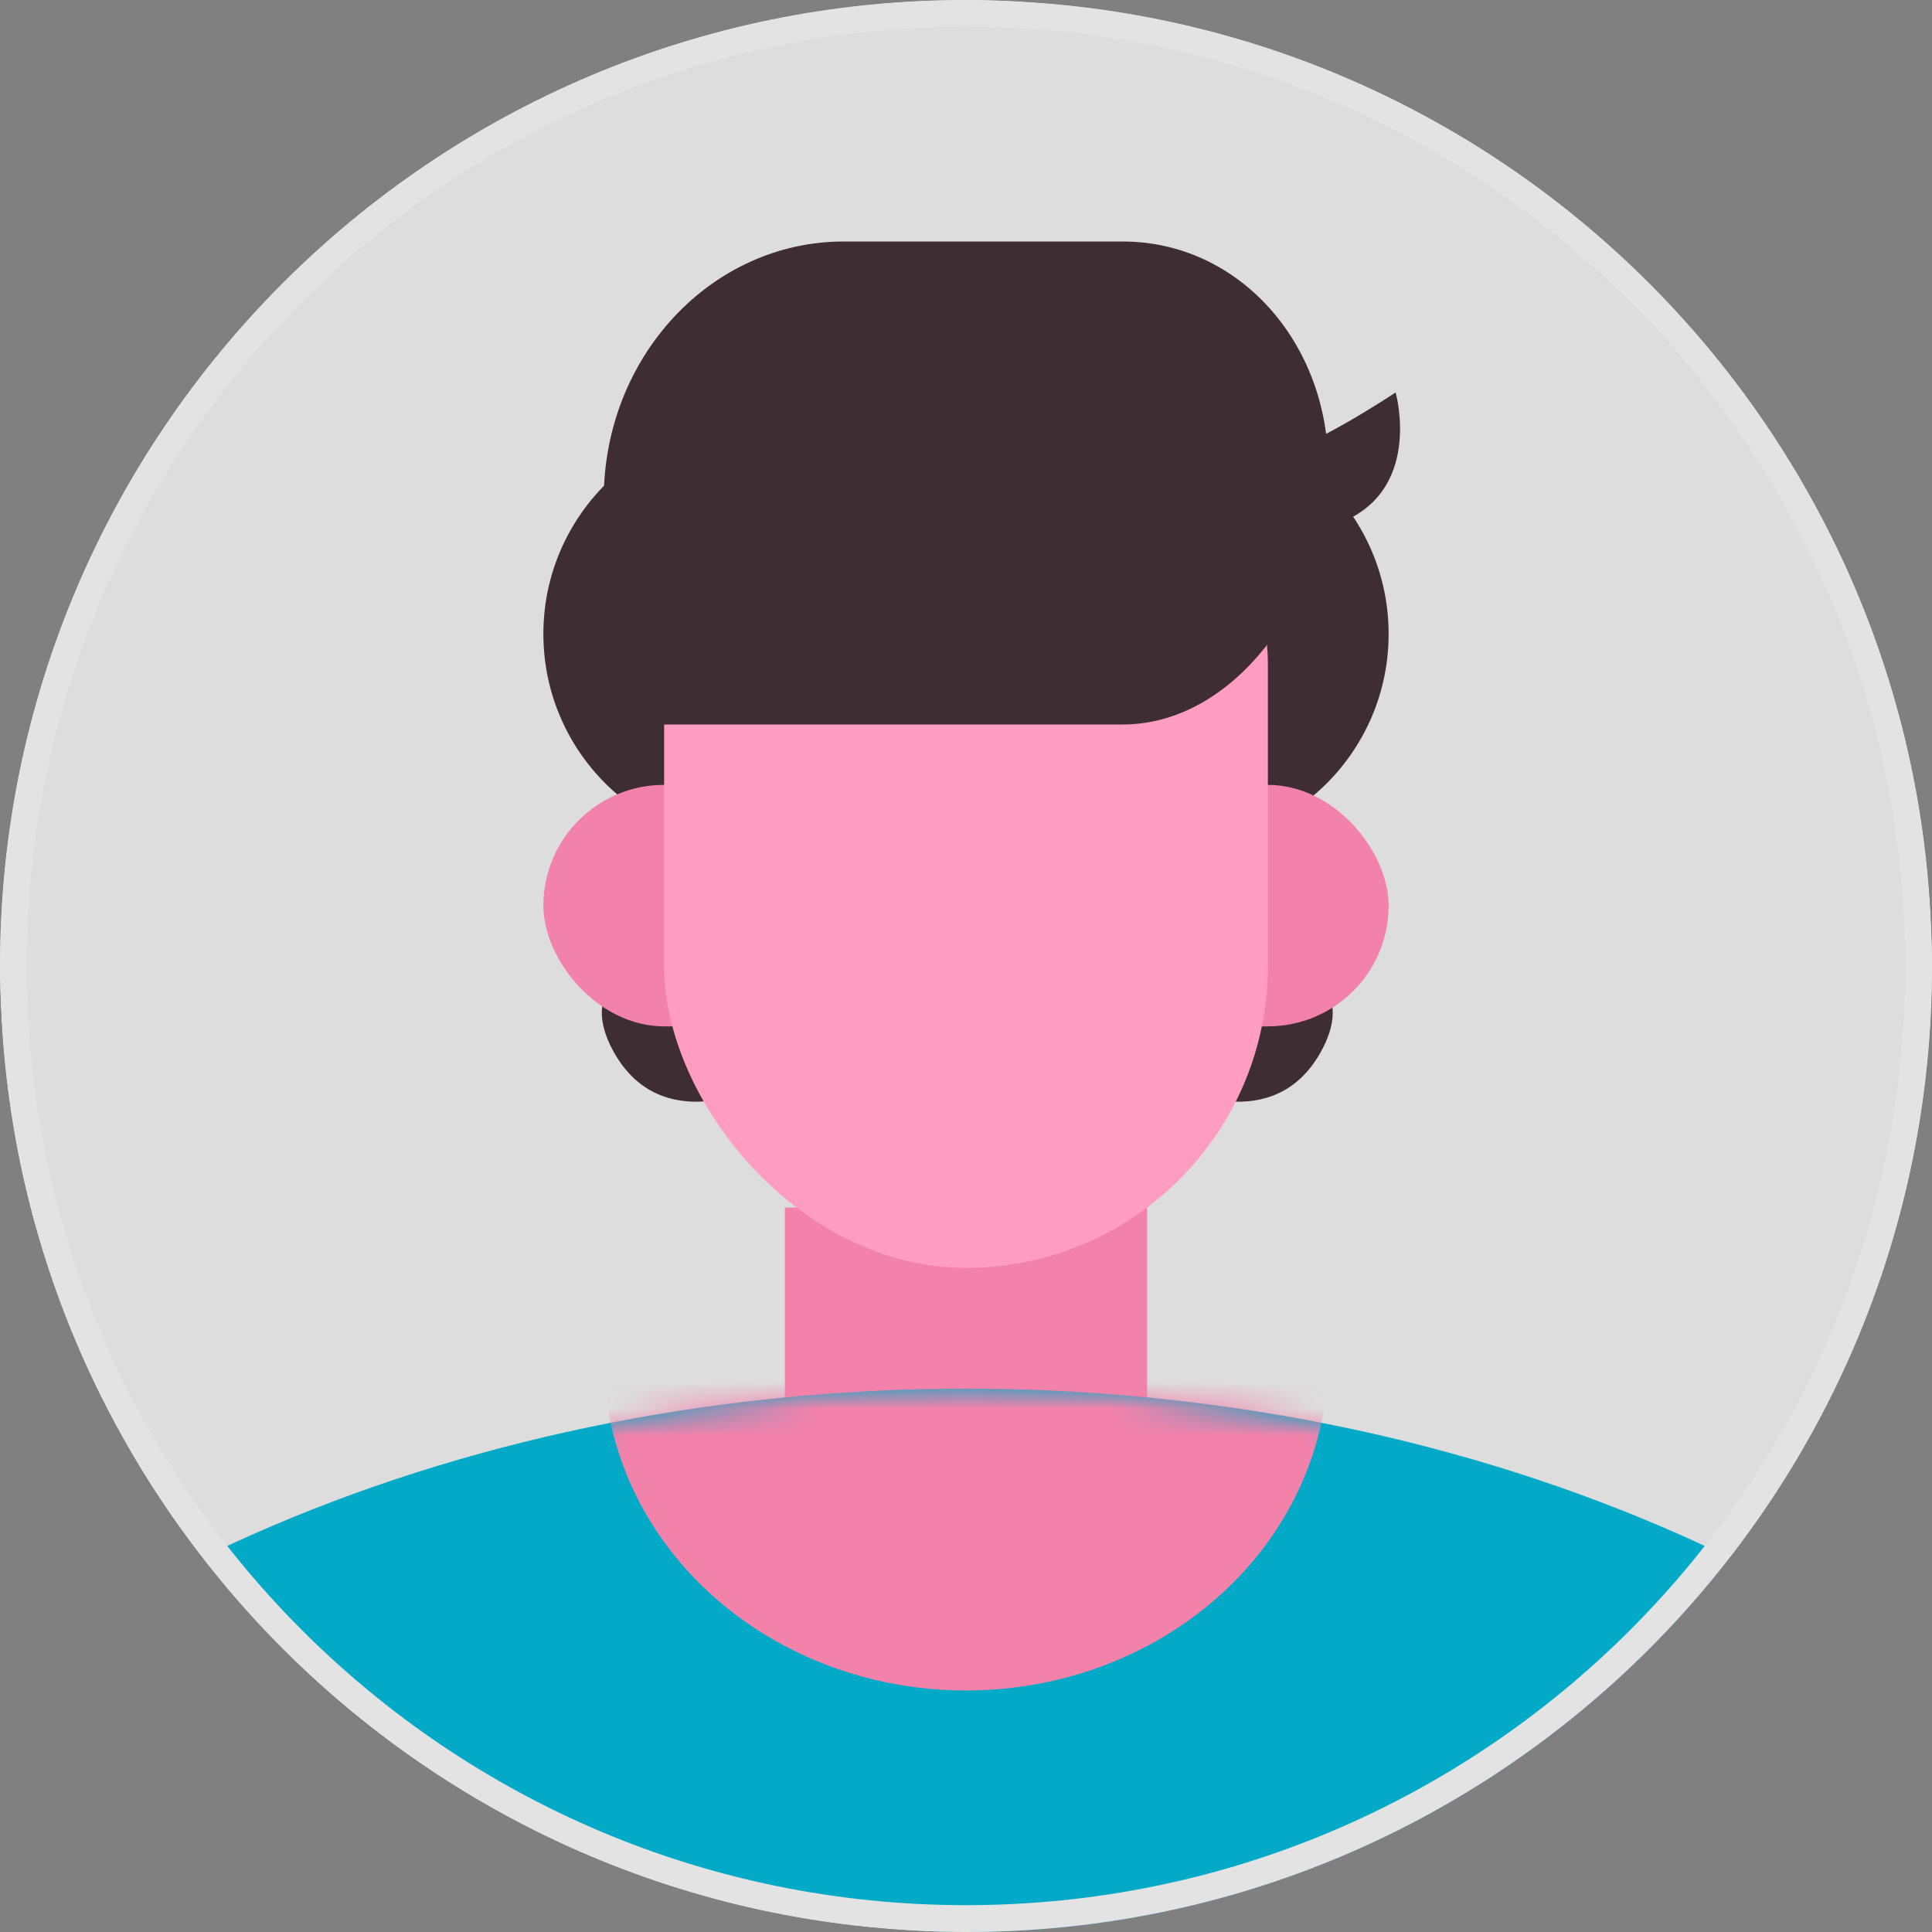 <svg width="72" height="72" viewBox="0 0 72 72" fill="none" xmlns="http://www.w3.org/2000/svg">
<rect x="0" y="0" width="72" height="72" fill="#808080" stroke="none"/>
<g clip-path="url(#clip0_1327_60589)">
<g clip-path="url(#clip1_1327_60589)">
<path d="M0 0H72V72H0V0Z" fill="#1F1F1F"/>
<ellipse cx="36" cy="23.143" rx="12.857" ry="12.857" fill="white"/>
<path d="M15.073 58.372C11.928 55.873 11.635 51.254 14.511 48.45C19.945 43.152 27.564 39.857 36 39.857C44.436 39.857 52.055 43.152 57.489 48.45C60.365 51.254 60.072 55.873 56.927 58.372C51.275 62.864 43.973 65.571 36 65.571C28.027 65.571 20.726 62.864 15.073 58.372Z" fill="white"/>
<mask id="mask0_1327_60589" style="mask-type:alpha" maskUnits="userSpaceOnUse" x="12" y="39" width="48" height="27">
<path d="M15.073 58.372C11.928 55.873 11.635 51.254 14.511 48.45C19.945 43.152 27.564 39.857 36 39.857C44.436 39.857 52.055 43.152 57.489 48.45C60.365 51.254 60.072 55.873 56.927 58.372C51.274 62.864 43.973 65.571 36 65.571C28.027 65.571 20.726 62.864 15.073 58.372Z" fill="white"/>
</mask>
<g mask="url(#mask0_1327_60589)">
<path d="M20.812 37.125H51.187L53.999 67.5H18L20.812 37.125Z" fill="#252727"/>
<path d="M35.999 54.562L21.375 42.188L35.999 38.25L50.624 42.188L35.999 54.562Z" fill="#414141"/>
<path d="M35.999 48.938L21.375 36.562L35.999 32.625L50.624 36.562L35.999 48.938Z" fill="white"/>
</g>
<g clip-path="url(#clip2_1327_60589)">
<rect width="72" height="72" rx="36" fill="#DDDDDD"/>
<path d="M25.106 36.559C25.324 37.663 28.188 40.536 28.188 40.536C28.188 40.536 24.657 42.337 22.897 39.246C21.137 36.154 24.887 35.456 25.106 36.559Z" fill="#3E2D32"/>
<path d="M46.989 36.559C46.77 37.663 43.907 40.536 43.907 40.536C43.907 40.536 47.438 42.337 49.198 39.246C50.958 36.154 47.208 35.456 46.989 36.559Z" fill="#3E2D32"/>
<rect x="29.25" y="45" width="13.5" height="9" fill="#F382AB"/>
<circle cx="43.875" cy="23.625" r="7.875" fill="#3E2D32"/>
<circle cx="28.125" cy="23.625" r="7.875" fill="#3E2D32"/>
<ellipse cx="36" cy="90" rx="51.75" ry="38.25" fill="#03AAC7"/>
<mask id="mask1_1327_60589" style="mask-type:alpha" maskUnits="userSpaceOnUse" x="-16" y="51" width="104" height="78">
<ellipse cx="36" cy="90" rx="51.75" ry="38.25" fill="#03AAC7"/>
</mask>
<g mask="url(#mask1_1327_60589)">
<ellipse cx="36" cy="50.625" rx="13.5" ry="12.375" fill="#F382AB"/>
</g>
<rect x="20.25" y="29.25" width="31.5" height="9" rx="4.5" fill="#F382AB"/>
<rect x="24.75" y="13.5" width="22.5" height="33.75" rx="11.25" fill="#FF9DC0"/>
<path d="M22.5 18.6C22.5 13.298 26.505 9 31.445 9H41.837C46.159 9 49.5 12.761 49.5 17.4C49.5 22.039 46.159 27 41.837 27H22.5V18.6Z" fill="#3E2D32"/>
<path d="M47.511 16.875C48.636 16.875 52.011 14.625 52.011 14.625C52.011 14.625 53.092 18.439 49.717 19.564C46.342 20.689 46.386 16.875 47.511 16.875Z" fill="#3E2D32"/>
</g>
</g>
</g>
<path d="M36 71.5C16.394 71.5 0.5 55.606 0.5 36C0.5 16.394 16.394 0.5 36 0.5C55.606 0.5 71.5 16.394 71.5 36C71.5 55.606 55.606 71.5 36 71.5Z" stroke="#E3E3E3"/>
<defs>
<clipPath id="clip0_1327_60589">
<path d="M0 36C0 16.118 16.118 0 36 0V0C55.882 0 72 16.118 72 36V36C72 55.882 55.882 72 36 72V72C16.118 72 0 55.882 0 36V36Z" fill="white"/>
</clipPath>
<clipPath id="clip1_1327_60589">
<rect width="72" height="72" rx="30" fill="white"/>
</clipPath>
<clipPath id="clip2_1327_60589">
<rect width="72" height="72" rx="36" fill="white"/>
</clipPath>
</defs>
</svg>
